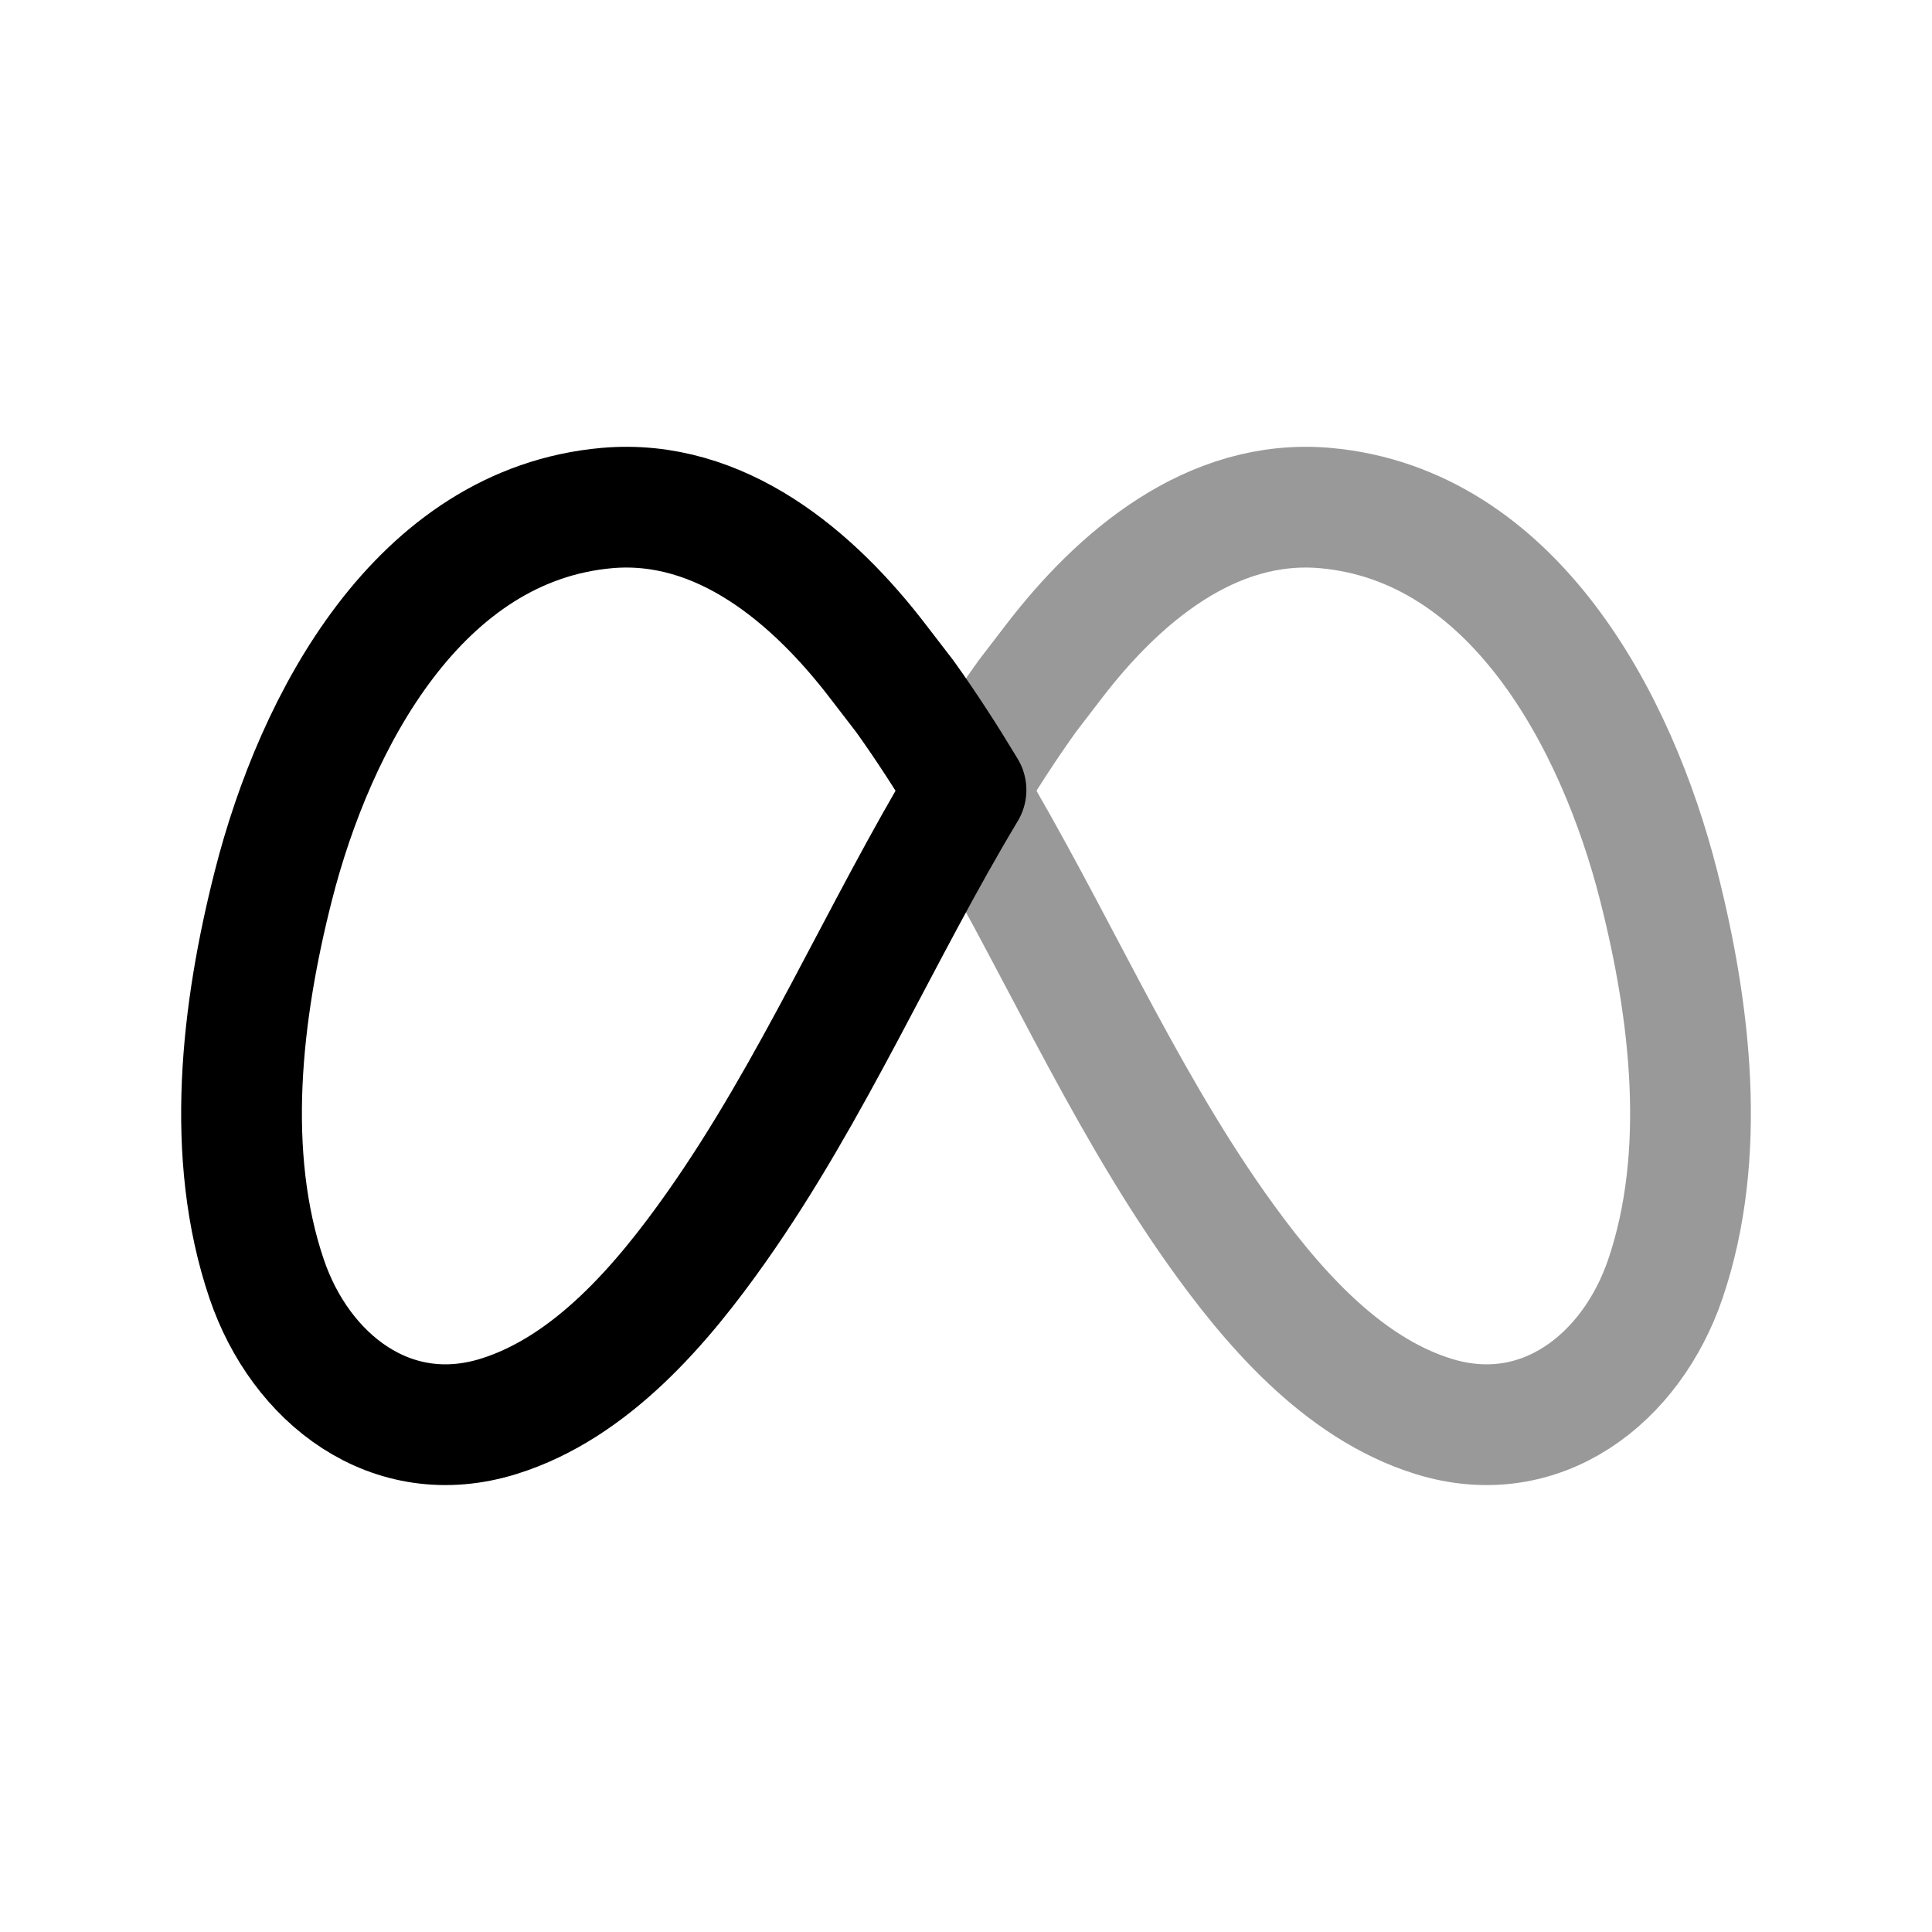 <svg width="24" height="24" viewBox="0 0 24 24" fill="none" xmlns="http://www.w3.org/2000/svg">
<path d="M6.199 17.593C7.347 17.234 8.227 16.198 8.897 15.248C10.1 13.543 10.926 11.601 12 9.814C11.761 9.417 11.51 9.027 11.24 8.65L10.913 8.225C10.106 7.168 8.951 6.187 7.539 6.311C5.206 6.519 3.917 8.948 3.395 11.005C3.001 12.556 2.787 14.341 3.313 15.889C3.733 17.125 4.86 18.012 6.199 17.593Z" stroke="black" stroke-width="1.5" stroke-linecap="round" stroke-linejoin="round"/>
<path opacity="0.4" d="M17.801 17.593C16.653 17.234 15.773 16.198 15.102 15.248C13.9 13.543 13.074 11.601 12 9.814C12.239 9.417 12.49 9.027 12.76 8.65L13.086 8.225C13.894 7.168 15.048 6.187 16.462 6.311C18.794 6.519 20.083 8.948 20.605 11.005C20.999 12.556 21.214 14.341 20.687 15.889C20.266 17.125 19.14 18.012 17.801 17.593Z" stroke="black" stroke-width="1.5" stroke-linecap="round" stroke-linejoin="round"/>
</svg>